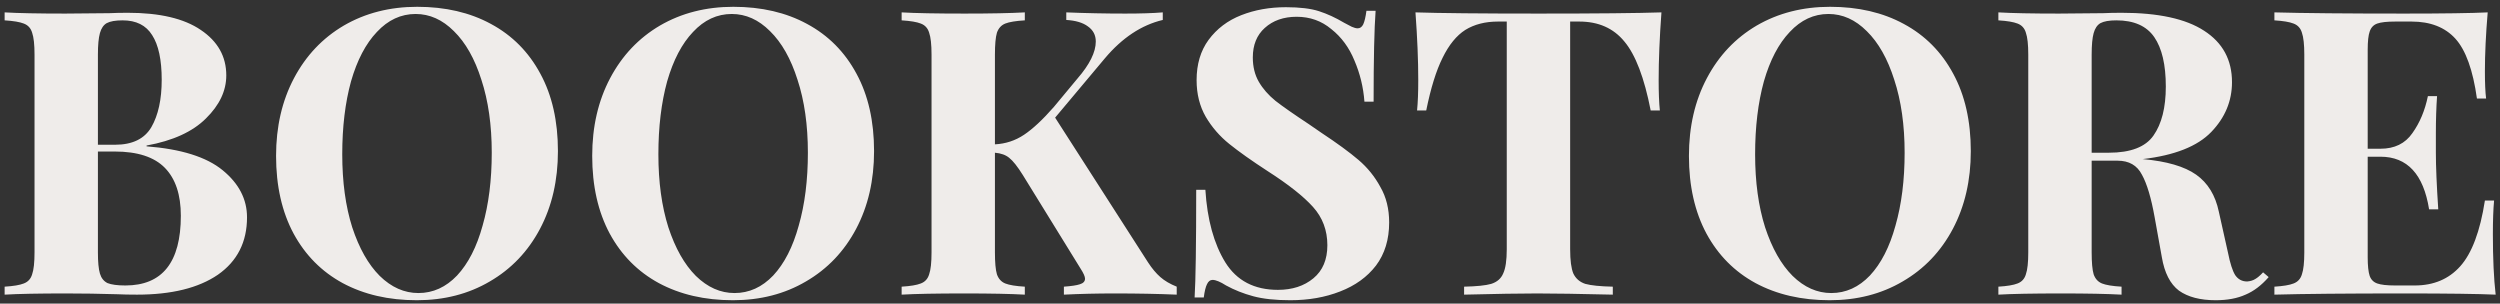 <svg width="280" height="34" viewBox="0 0 280 34" fill="none" xmlns="http://www.w3.org/2000/svg">
<rect x="0" y="0" width="280" height="34" fill="#333333" stroke="none"/>
<path d="M16.414 16.39C20.284 16.687 23.127 17.581 24.942 19.069C26.758 20.557 27.666 22.314 27.666 24.338C27.666 27.106 26.579 29.249 24.407 30.767C22.233 32.256 19.212 33 15.342 33C14.479 33 13.75 32.985 13.154 32.955C11.19 32.896 9.27 32.866 7.394 32.866C4.328 32.866 2.036 32.911 0.518 33V32.107C1.5 32.047 2.215 31.928 2.661 31.75C3.138 31.571 3.45 31.229 3.599 30.723C3.778 30.217 3.867 29.398 3.867 28.267V6.12C3.867 4.989 3.778 4.17 3.599 3.664C3.45 3.158 3.138 2.816 2.661 2.637C2.215 2.459 1.5 2.34 0.518 2.28V1.387C2.036 1.476 4.299 1.521 7.305 1.521L12.261 1.476C12.857 1.447 13.541 1.432 14.315 1.432C17.887 1.432 20.611 2.072 22.486 3.352C24.392 4.632 25.344 6.328 25.344 8.442C25.344 10.168 24.585 11.776 23.067 13.264C21.579 14.753 19.361 15.765 16.414 16.3V16.39ZM13.735 2.28C12.931 2.28 12.336 2.384 11.949 2.593C11.592 2.801 11.339 3.173 11.19 3.709C11.041 4.245 10.966 5.048 10.966 6.12V16.211H12.886C14.821 16.211 16.176 15.556 16.95 14.246C17.724 12.907 18.111 11.136 18.111 8.933C18.111 6.7 17.753 5.033 17.039 3.932C16.354 2.831 15.253 2.28 13.735 2.28ZM14.047 31.973C18.185 31.973 20.254 29.368 20.254 24.159C20.254 21.807 19.659 20.021 18.468 18.801C17.277 17.581 15.402 16.97 12.842 16.97H10.966V28.267C10.966 29.339 11.041 30.127 11.19 30.634C11.339 31.14 11.621 31.497 12.038 31.705C12.485 31.884 13.154 31.973 14.047 31.973ZM46.727 0.762C49.882 0.762 52.635 1.402 54.987 2.682C57.368 3.962 59.214 5.822 60.524 8.263C61.834 10.674 62.488 13.562 62.488 16.926C62.488 20.2 61.819 23.102 60.479 25.633C59.139 28.163 57.264 30.127 54.853 31.526C52.472 32.926 49.748 33.625 46.682 33.625C43.526 33.625 40.758 32.985 38.377 31.705C36.025 30.425 34.194 28.579 32.885 26.168C31.575 23.727 30.92 20.825 30.92 17.461C30.92 14.187 31.59 11.285 32.929 8.754C34.269 6.224 36.129 4.26 38.511 2.86C40.922 1.461 43.66 0.762 46.727 0.762ZM46.548 1.566C44.911 1.566 43.467 2.235 42.217 3.575C40.967 4.885 39.999 6.73 39.314 9.112C38.66 11.493 38.332 14.217 38.332 17.283C38.332 20.379 38.704 23.102 39.448 25.454C40.222 27.806 41.249 29.621 42.529 30.901C43.839 32.181 45.283 32.821 46.861 32.821C48.498 32.821 49.941 32.166 51.192 30.857C52.442 29.517 53.394 27.657 54.049 25.275C54.734 22.894 55.076 20.17 55.076 17.104C55.076 14.008 54.689 11.285 53.915 8.933C53.171 6.581 52.144 4.766 50.834 3.486C49.554 2.206 48.126 1.566 46.548 1.566ZM82.133 0.762C85.289 0.762 88.042 1.402 90.394 2.682C92.775 3.962 94.621 5.822 95.931 8.263C97.24 10.674 97.895 13.562 97.895 16.926C97.895 20.2 97.226 23.102 95.886 25.633C94.546 28.163 92.671 30.127 90.26 31.526C87.879 32.926 85.155 33.625 82.089 33.625C78.933 33.625 76.165 32.985 73.784 31.705C71.432 30.425 69.601 28.579 68.292 26.168C66.982 23.727 66.327 20.825 66.327 17.461C66.327 14.187 66.997 11.285 68.336 8.754C69.676 6.224 71.536 4.26 73.918 2.86C76.329 1.461 79.067 0.762 82.133 0.762ZM81.955 1.566C80.318 1.566 78.874 2.235 77.624 3.575C76.374 4.885 75.406 6.73 74.721 9.112C74.067 11.493 73.739 14.217 73.739 17.283C73.739 20.379 74.111 23.102 74.855 25.454C75.629 27.806 76.656 29.621 77.936 30.901C79.246 32.181 80.69 32.821 82.267 32.821C83.905 32.821 85.348 32.166 86.599 30.857C87.849 29.517 88.801 27.657 89.456 25.275C90.141 22.894 90.483 20.17 90.483 17.104C90.483 14.008 90.096 11.285 89.322 8.933C88.578 6.581 87.551 4.766 86.241 3.486C84.961 2.206 83.533 1.566 81.955 1.566ZM128.578 29.383C129.024 30.068 129.486 30.619 129.962 31.035C130.438 31.452 131.048 31.809 131.793 32.107V33C129.709 32.911 127.387 32.866 124.827 32.866C122.862 32.866 120.972 32.911 119.156 33V32.107C119.99 32.047 120.585 31.958 120.942 31.839C121.329 31.72 121.523 31.512 121.523 31.214C121.523 30.976 121.359 30.604 121.032 30.098L114.557 19.605C113.962 18.652 113.456 18.012 113.039 17.685C112.652 17.357 112.116 17.164 111.432 17.104V28.267C111.432 29.398 111.506 30.217 111.655 30.723C111.833 31.229 112.146 31.571 112.593 31.75C113.039 31.928 113.768 32.047 114.78 32.107V33C113.173 32.911 110.926 32.866 108.038 32.866C104.853 32.866 102.501 32.911 100.983 33V32.107C101.966 32.047 102.68 31.928 103.127 31.75C103.603 31.571 103.915 31.229 104.064 30.723C104.243 30.217 104.332 29.398 104.332 28.267V6.12C104.332 4.989 104.243 4.17 104.064 3.664C103.915 3.158 103.603 2.816 103.127 2.637C102.68 2.459 101.966 2.34 100.983 2.28V1.387C102.501 1.476 104.853 1.521 108.038 1.521C110.926 1.521 113.173 1.476 114.78 1.387V2.28C113.768 2.34 113.039 2.459 112.593 2.637C112.146 2.816 111.833 3.158 111.655 3.664C111.506 4.17 111.432 4.989 111.432 6.12V16.166C112.622 16.107 113.709 15.75 114.691 15.095C115.673 14.44 116.79 13.398 118.04 11.969L120.674 8.799C122.044 7.221 122.728 5.837 122.728 4.647C122.728 3.932 122.431 3.367 121.835 2.95C121.27 2.533 120.466 2.295 119.424 2.235V1.387C121.597 1.476 123.8 1.521 126.033 1.521C127.759 1.521 129.158 1.476 130.23 1.387V2.235C127.848 2.801 125.69 4.23 123.755 6.522L118.174 13.175L128.578 29.383ZM144.021 0.807C145.569 0.807 146.804 0.955 147.727 1.253C148.65 1.551 149.588 1.982 150.54 2.548C150.868 2.727 151.15 2.875 151.388 2.994C151.656 3.113 151.88 3.173 152.058 3.173C152.326 3.173 152.535 3.024 152.683 2.727C152.832 2.399 152.951 1.893 153.041 1.208H154.068C153.919 3.203 153.844 6.596 153.844 11.389H152.817C152.698 9.781 152.326 8.248 151.701 6.79C151.106 5.331 150.242 4.155 149.111 3.262C148.01 2.34 146.715 1.878 145.227 1.878C143.768 1.878 142.577 2.295 141.655 3.128C140.762 3.932 140.315 5.033 140.315 6.433C140.315 7.474 140.538 8.382 140.985 9.156C141.431 9.93 142.056 10.645 142.86 11.3C143.664 11.925 144.899 12.788 146.566 13.889L147.995 14.872C149.751 16.033 151.135 17.045 152.148 17.908C153.16 18.771 153.978 19.783 154.603 20.944C155.258 22.075 155.586 23.4 155.586 24.918C155.586 26.823 155.095 28.431 154.112 29.741C153.13 31.02 151.79 31.988 150.094 32.643C148.427 33.298 146.566 33.625 144.512 33.625C142.845 33.625 141.461 33.476 140.36 33.179C139.258 32.881 138.246 32.479 137.323 31.973C136.668 31.556 136.162 31.348 135.805 31.348C135.537 31.348 135.329 31.512 135.18 31.839C135.031 32.137 134.912 32.628 134.823 33.313H133.796C133.915 31.437 133.975 27.419 133.975 21.257H135.002C135.21 24.591 135.954 27.299 137.234 29.383C138.514 31.437 140.479 32.464 143.128 32.464C144.735 32.464 146.06 32.033 147.102 31.169C148.144 30.306 148.665 29.071 148.665 27.463C148.665 25.796 148.129 24.367 147.057 23.177C145.986 21.986 144.289 20.646 141.967 19.158C140.181 17.997 138.752 16.985 137.681 16.122C136.609 15.259 135.731 14.246 135.046 13.086C134.362 11.895 134.019 10.526 134.019 8.978C134.019 7.192 134.466 5.688 135.359 4.468C136.282 3.218 137.502 2.295 139.02 1.7C140.538 1.104 142.205 0.807 144.021 0.807ZM186.082 1.387C185.873 4.215 185.769 6.745 185.769 8.978C185.769 10.377 185.814 11.508 185.903 12.371H184.876C184.162 8.71 183.179 6.135 181.929 4.647C180.709 3.158 179.027 2.414 176.884 2.414H175.857V27.91C175.857 29.16 175.976 30.068 176.214 30.634C176.482 31.199 176.928 31.586 177.553 31.794C178.208 31.973 179.235 32.077 180.634 32.107V33C176.884 32.911 174.056 32.866 172.151 32.866C170.275 32.866 167.552 32.911 163.979 33V32.107C165.378 32.077 166.391 31.973 167.016 31.794C167.671 31.586 168.117 31.199 168.355 30.634C168.623 30.068 168.757 29.16 168.757 27.91V2.414H167.775C166.346 2.414 165.125 2.727 164.113 3.352C163.131 3.977 162.283 5.019 161.568 6.477C160.854 7.906 160.244 9.871 159.738 12.371H158.711C158.8 11.508 158.845 10.377 158.845 8.978C158.845 6.745 158.74 4.215 158.532 1.387C161.241 1.476 165.84 1.521 172.329 1.521C178.818 1.521 183.403 1.476 186.082 1.387ZM204.968 0.762C208.123 0.762 210.877 1.402 213.228 2.682C215.61 3.962 217.455 5.822 218.765 8.263C220.075 10.674 220.73 13.562 220.73 16.926C220.73 20.2 220.06 23.102 218.72 25.633C217.381 28.163 215.505 30.127 213.094 31.526C210.713 32.926 207.989 33.625 204.923 33.625C201.768 33.625 198.999 32.985 196.618 31.705C194.266 30.425 192.436 28.579 191.126 26.168C189.816 23.727 189.161 20.825 189.161 17.461C189.161 14.187 189.831 11.285 191.171 8.754C192.51 6.224 194.371 4.26 196.752 2.86C199.163 1.461 201.902 0.762 204.968 0.762ZM204.789 1.566C203.152 1.566 201.708 2.235 200.458 3.575C199.208 4.885 198.24 6.73 197.556 9.112C196.901 11.493 196.573 14.217 196.573 17.283C196.573 20.379 196.945 23.102 197.69 25.454C198.464 27.806 199.491 29.621 200.771 30.901C202.08 32.181 203.524 32.821 205.102 32.821C206.739 32.821 208.183 32.166 209.433 30.857C210.683 29.517 211.636 27.657 212.291 25.275C212.975 22.894 213.318 20.17 213.318 17.104C213.318 14.008 212.931 11.285 212.157 8.933C211.412 6.581 210.385 4.766 209.076 3.486C207.796 2.206 206.367 1.566 204.789 1.566ZM254.091 31.035C253.287 31.958 252.424 32.613 251.501 33C250.578 33.417 249.462 33.625 248.152 33.625C246.426 33.625 245.057 33.268 244.045 32.553C243.062 31.809 242.422 30.559 242.125 28.803L241.321 24.338C240.934 22.165 240.458 20.572 239.892 19.56C239.356 18.518 238.448 17.997 237.168 17.997H234.266V28.267C234.266 29.398 234.34 30.217 234.489 30.723C234.668 31.229 234.98 31.571 235.427 31.75C235.873 31.928 236.603 32.047 237.615 32.107V33C236.007 32.911 233.76 32.866 230.872 32.866C227.687 32.866 225.336 32.911 223.818 33V32.107C224.8 32.047 225.514 31.928 225.961 31.75C226.437 31.571 226.75 31.229 226.898 30.723C227.077 30.217 227.166 29.398 227.166 28.267V6.12C227.166 4.989 227.077 4.17 226.898 3.664C226.75 3.158 226.437 2.816 225.961 2.637C225.514 2.459 224.8 2.34 223.818 2.28V1.387C225.336 1.476 227.598 1.521 230.605 1.521L235.561 1.476C236.156 1.447 236.841 1.432 237.615 1.432C241.723 1.432 244.804 2.101 246.858 3.441C248.941 4.78 249.983 6.7 249.983 9.201C249.983 11.314 249.209 13.175 247.661 14.782C246.113 16.39 243.553 17.402 239.981 17.819C242.66 18.057 244.655 18.637 245.965 19.56C247.274 20.483 248.123 21.867 248.51 23.713L249.537 28.312C249.775 29.502 250.043 30.336 250.34 30.812C250.668 31.288 251.114 31.526 251.68 31.526C252.037 31.497 252.335 31.407 252.573 31.259C252.841 31.11 253.138 30.857 253.466 30.5L254.091 31.035ZM237.034 2.28C236.231 2.28 235.635 2.384 235.248 2.593C234.891 2.801 234.638 3.173 234.489 3.709C234.34 4.245 234.266 5.048 234.266 6.12V17.104H236.186C238.627 17.104 240.294 16.464 241.187 15.184C242.11 13.874 242.571 12.044 242.571 9.692C242.571 7.251 242.139 5.406 241.276 4.155C240.413 2.905 238.999 2.28 237.034 2.28ZM279.202 26.213C279.202 28.952 279.306 31.214 279.515 33C277.49 32.911 274.082 32.866 269.29 32.866C262.8 32.866 257.948 32.911 254.733 33V32.107C255.716 32.047 256.43 31.928 256.876 31.75C257.353 31.571 257.665 31.229 257.814 30.723C257.993 30.217 258.082 29.398 258.082 28.267V6.12C258.082 4.989 257.993 4.17 257.814 3.664C257.665 3.158 257.353 2.816 256.876 2.637C256.43 2.459 255.716 2.34 254.733 2.28V1.387C257.948 1.476 262.8 1.521 269.29 1.521C273.665 1.521 276.776 1.476 278.622 1.387C278.413 3.858 278.309 6.06 278.309 7.995C278.309 9.305 278.354 10.317 278.443 11.032H277.416C276.97 7.847 276.166 5.614 275.005 4.334C273.844 3.054 272.207 2.414 270.093 2.414H268.263C267.34 2.414 266.67 2.488 266.253 2.637C265.836 2.786 265.554 3.084 265.405 3.53C265.256 3.947 265.182 4.632 265.182 5.584V16.658H266.61C268.188 16.658 269.379 16.077 270.183 14.916C271.016 13.755 271.596 12.371 271.924 10.764H272.951C272.862 12.014 272.817 13.413 272.817 14.961V17.104C272.817 18.622 272.906 20.736 273.085 23.445H272.058C271.433 19.515 269.617 17.551 266.61 17.551H265.182V28.803C265.182 29.755 265.256 30.455 265.405 30.901C265.554 31.318 265.836 31.601 266.253 31.75C266.67 31.899 267.34 31.973 268.263 31.973H270.45C272.564 31.973 274.261 31.259 275.541 29.83C276.85 28.371 277.773 25.915 278.309 22.462H279.336C279.247 23.445 279.202 24.695 279.202 26.213Z" fill="#EFECEA"/>
</svg>
